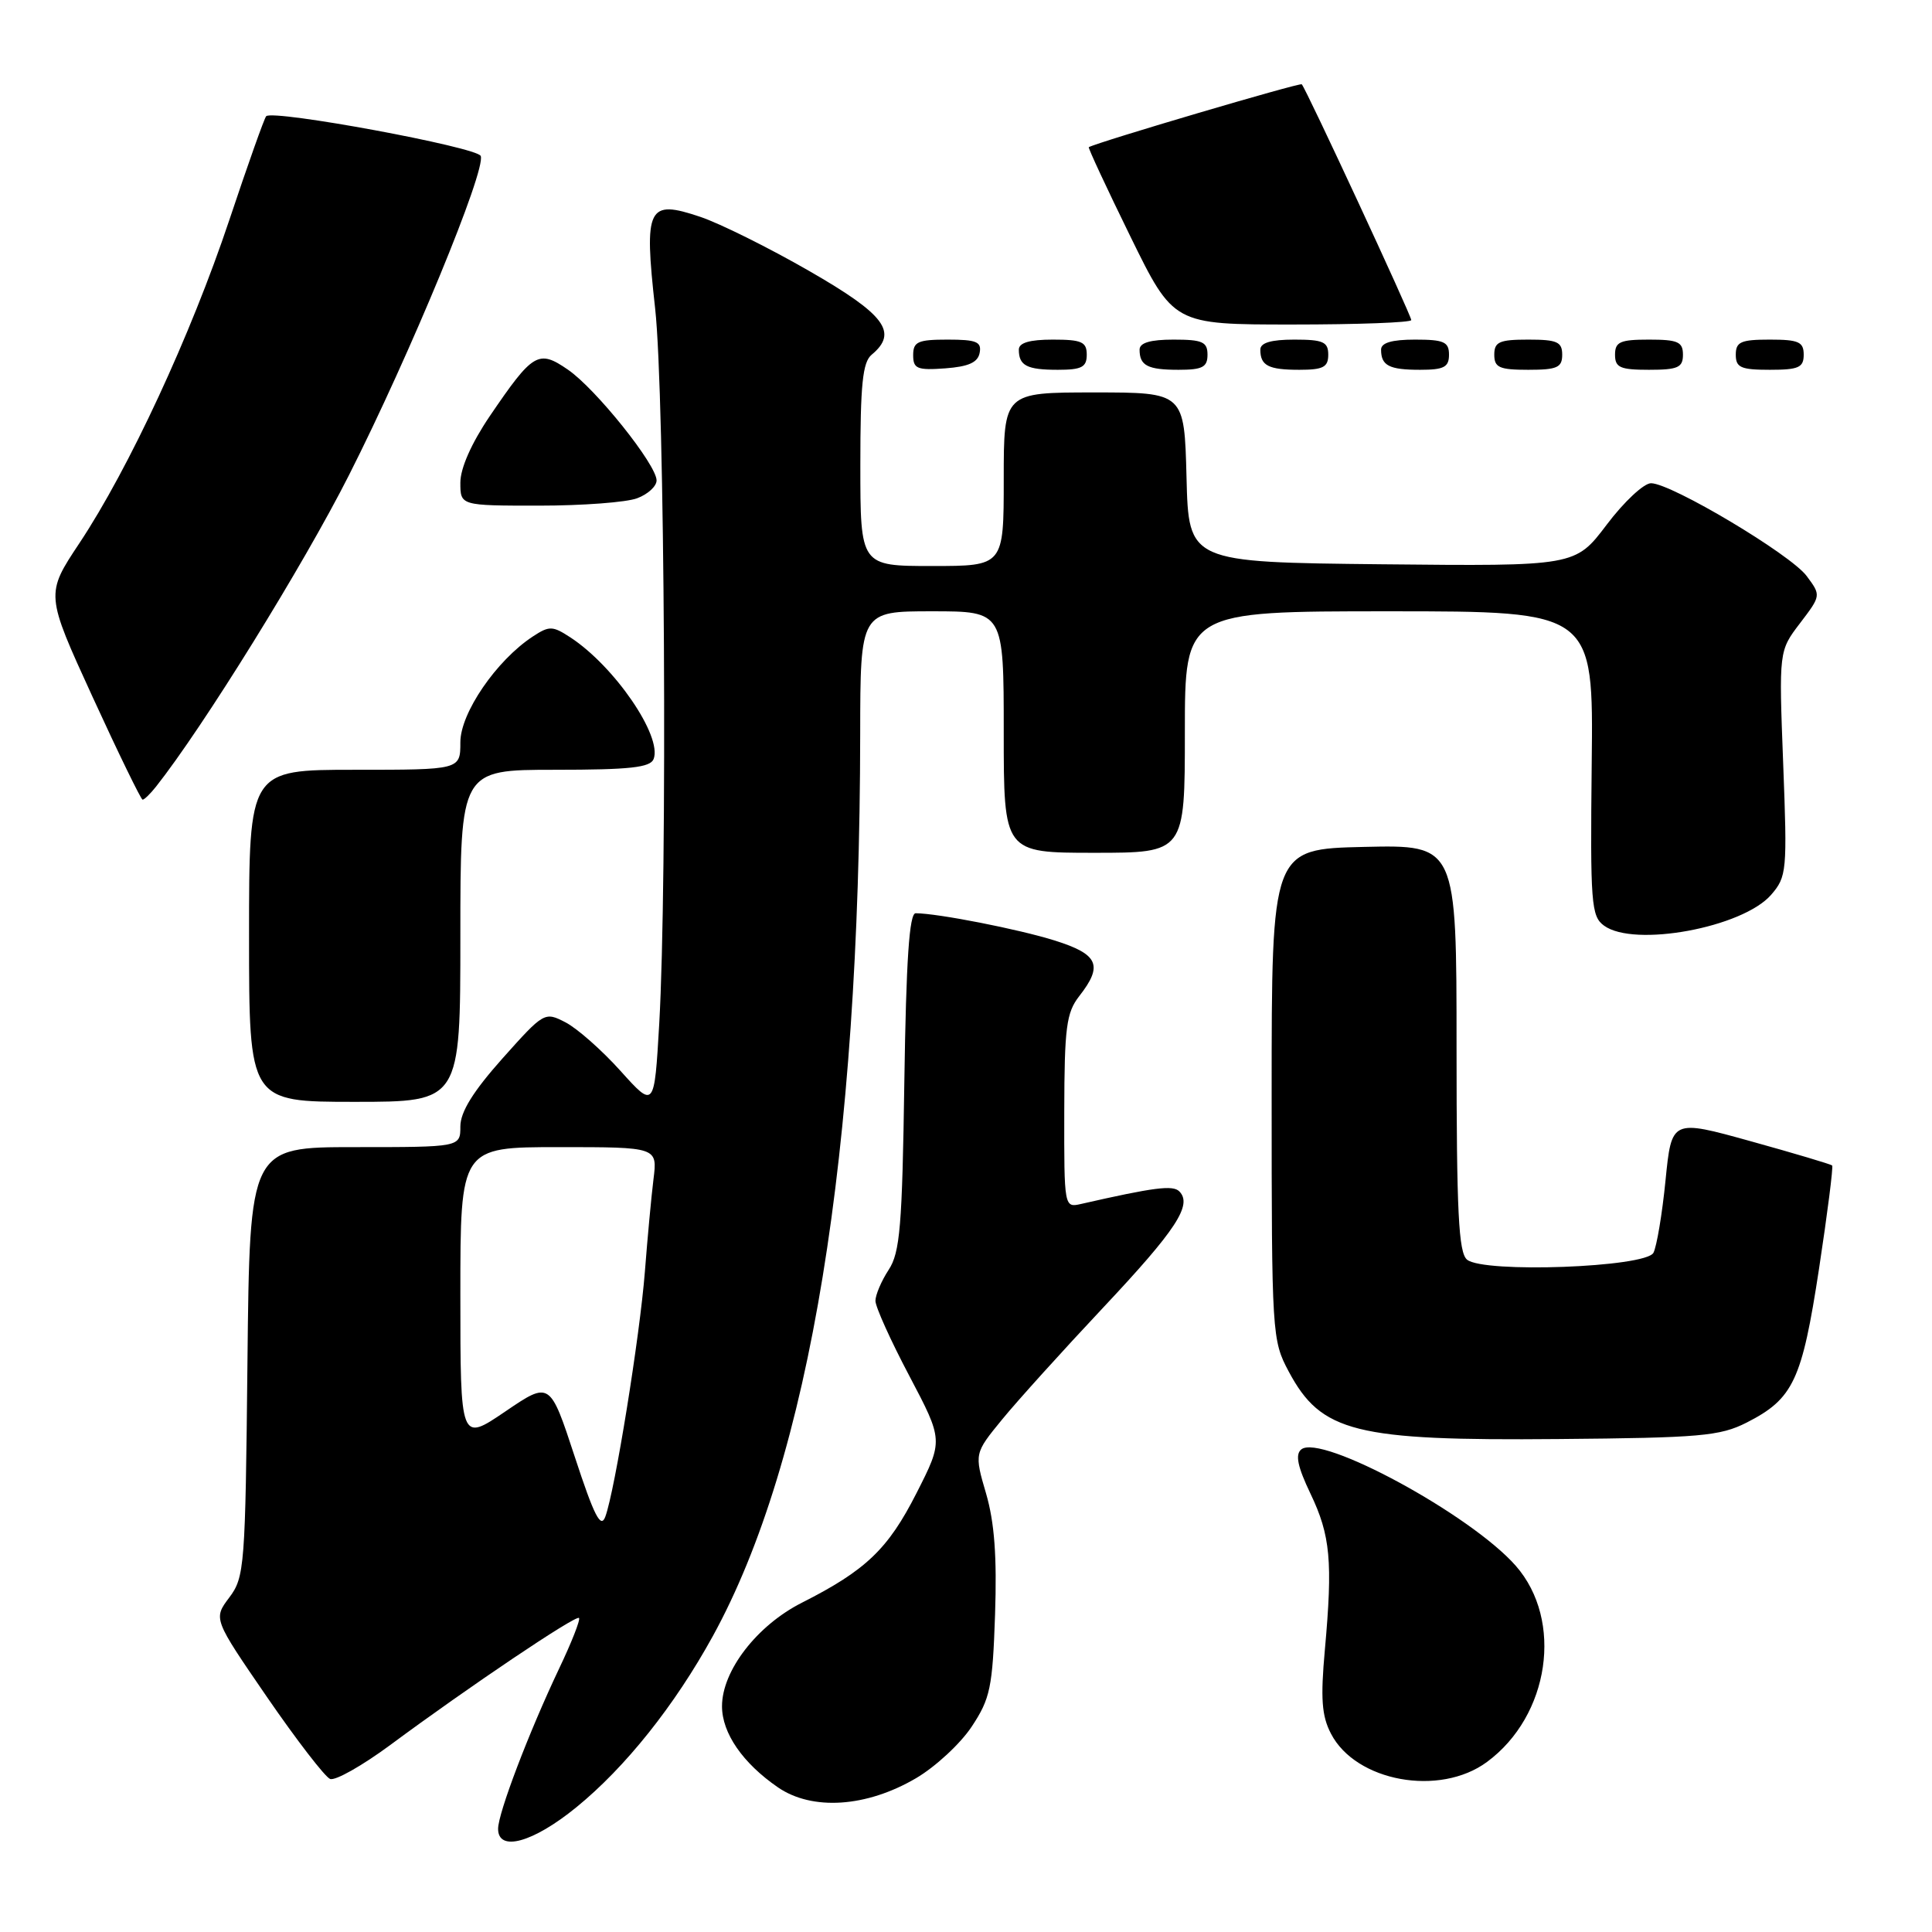 <?xml version="1.0" encoding="UTF-8" standalone="no"?>
<!DOCTYPE svg PUBLIC "-//W3C//DTD SVG 1.1//EN" "http://www.w3.org/Graphics/SVG/1.1/DTD/svg11.dtd" >
<svg xmlns="http://www.w3.org/2000/svg" xmlns:xlink="http://www.w3.org/1999/xlink" version="1.1" viewBox="0 0 256 256">
 <g >
 <path fill="currentColor"
d=" M 76.36 239.48 C 82.86 234.19 89.39 226.00 94.45 216.80 C 107.30 193.41 113.92 152.95 113.98 97.25 C 114.00 81.00 114.00 81.00 123.50 81.00 C 133.00 81.00 133.00 81.00 133.00 97.00 C 133.00 113.00 133.00 113.00 145.00 113.00 C 157.00 113.00 157.00 113.00 157.00 97.00 C 157.00 81.00 157.00 81.00 184.07 81.00 C 211.14 81.00 211.14 81.00 210.91 101.15 C 210.71 119.73 210.84 121.41 212.54 122.65 C 216.52 125.57 230.90 122.91 234.68 118.57 C 236.76 116.16 236.83 115.45 236.28 101.16 C 235.71 86.25 235.71 86.25 238.51 82.58 C 241.31 78.90 241.31 78.90 239.38 76.31 C 237.25 73.46 221.51 64.07 218.78 64.03 C 217.84 64.01 215.19 66.48 212.90 69.52 C 208.73 75.03 208.73 75.03 183.12 74.77 C 157.50 74.50 157.50 74.50 157.22 63.25 C 156.93 52.00 156.93 52.00 144.97 52.00 C 133.00 52.00 133.00 52.00 133.00 63.50 C 133.00 75.00 133.00 75.00 123.50 75.00 C 114.00 75.00 114.00 75.00 114.00 61.62 C 114.00 50.95 114.30 47.99 115.50 47.00 C 119.05 44.05 117.29 41.69 107.23 35.91 C 101.88 32.83 95.39 29.61 92.81 28.74 C 85.81 26.38 85.31 27.40 86.81 40.88 C 88.09 52.37 88.45 116.53 87.35 135.69 C 86.70 146.88 86.70 146.88 82.22 141.90 C 79.76 139.16 76.48 136.27 74.94 135.47 C 72.17 134.04 72.08 134.09 66.57 140.26 C 62.69 144.62 61.01 147.33 61.00 149.25 C 61.00 152.00 61.00 152.00 47.04 152.00 C 33.09 152.00 33.09 152.00 32.79 180.43 C 32.51 207.59 32.41 208.98 30.38 211.68 C 28.26 214.50 28.26 214.50 35.38 224.87 C 39.30 230.57 43.06 235.45 43.74 235.72 C 44.42 235.99 48.02 233.95 51.74 231.20 C 62.05 223.56 76.30 213.97 76.72 214.39 C 76.93 214.60 75.74 217.63 74.07 221.13 C 70.07 229.56 66.00 240.25 66.00 242.33 C 66.00 245.43 70.62 244.16 76.36 239.48 Z  M 121.38 235.62 C 123.94 234.12 127.27 231.04 128.76 228.78 C 131.21 225.08 131.52 223.62 131.85 213.95 C 132.11 206.24 131.77 201.72 130.66 197.90 C 129.10 192.59 129.10 192.59 132.80 188.07 C 134.83 185.59 140.86 178.92 146.19 173.25 C 155.86 162.96 158.04 159.64 156.26 157.86 C 155.41 157.01 152.95 157.32 143.25 159.53 C 141.01 160.04 141.00 160.00 141.02 147.27 C 141.04 136.14 141.30 134.18 143.00 132.00 C 146.20 127.91 145.56 126.45 139.75 124.62 C 135.00 123.13 124.26 121.02 121.33 121.01 C 120.49 121.00 120.07 127.16 119.83 143.30 C 119.55 162.48 119.26 165.97 117.75 168.26 C 116.79 169.73 116.00 171.58 116.00 172.37 C 116.00 173.16 118.02 177.64 120.50 182.33 C 124.99 190.86 124.99 190.86 121.44 197.85 C 117.67 205.27 114.73 208.08 106.25 212.37 C 100.29 215.39 95.67 221.38 95.67 226.09 C 95.67 229.65 98.42 233.63 103.09 236.84 C 107.63 239.95 114.81 239.48 121.38 235.62 Z  M 197.03 233.47 C 205.34 227.35 207.19 214.71 200.85 207.48 C 194.90 200.70 175.01 189.92 172.42 192.06 C 171.60 192.74 171.94 194.35 173.65 197.93 C 176.29 203.45 176.61 206.88 175.55 218.62 C 174.97 225.06 175.13 227.36 176.36 229.72 C 179.65 236.08 190.76 238.10 197.03 233.47 Z  M 231.44 188.50 C 237.63 185.35 238.77 182.92 241.03 168.12 C 242.15 160.76 242.93 154.60 242.77 154.43 C 242.60 154.27 237.75 152.82 231.98 151.22 C 221.50 148.31 221.50 148.31 220.69 156.41 C 220.25 160.86 219.52 165.18 219.09 166.00 C 218.05 167.94 196.59 168.73 194.39 166.91 C 193.27 165.98 193.00 160.63 193.00 138.85 C 193.00 111.94 193.00 111.94 180.75 112.22 C 168.50 112.50 168.50 112.50 168.50 145.00 C 168.50 176.83 168.55 177.59 170.76 181.73 C 175.07 189.80 179.54 190.92 206.50 190.68 C 225.30 190.52 227.91 190.29 231.44 188.50 Z  M 61.00 124.00 C 61.00 102.00 61.00 102.00 73.53 102.00 C 83.48 102.00 86.18 101.70 86.61 100.57 C 87.77 97.55 81.43 88.29 75.58 84.46 C 73.22 82.92 72.79 82.90 70.60 84.34 C 65.78 87.50 61.00 94.48 61.00 98.35 C 61.00 102.00 61.00 102.00 47.00 102.00 C 33.00 102.00 33.00 102.00 33.00 124.00 C 33.00 146.00 33.00 146.00 47.00 146.00 C 61.00 146.00 61.00 146.00 61.00 124.00 Z  M 20.66 104.25 C 26.90 96.37 40.20 74.90 46.22 63.00 C 54.36 46.92 64.42 22.54 63.70 20.67 C 63.26 19.50 36.18 14.49 35.27 15.40 C 35.03 15.64 32.83 21.83 30.38 29.17 C 25.28 44.43 17.07 62.11 10.53 71.96 C 6.03 78.73 6.03 78.73 12.26 92.33 C 15.69 99.81 18.68 105.94 18.89 105.96 C 19.10 105.98 19.90 105.21 20.66 104.25 Z  M 84.43 66.02 C 85.85 65.49 87.00 64.43 87.00 63.66 C 87.00 61.58 78.95 51.52 75.25 48.98 C 71.34 46.29 70.63 46.71 64.89 55.15 C 62.47 58.73 61.00 62.04 61.00 63.95 C 61.00 67.00 61.00 67.00 71.43 67.00 C 77.17 67.00 83.02 66.56 84.43 66.02 Z  M 129.81 46.75 C 130.09 45.29 129.39 45.00 125.57 45.00 C 121.62 45.00 121.00 45.28 121.00 47.06 C 121.00 48.86 121.53 49.08 125.24 48.81 C 128.34 48.58 129.57 48.03 129.81 46.75 Z  M 144.00 47.00 C 144.00 45.30 143.33 45.00 139.50 45.00 C 136.42 45.00 135.00 45.42 135.00 46.33 C 135.00 48.45 136.07 49.00 140.17 49.00 C 143.33 49.00 144.00 48.65 144.00 47.00 Z  M 160.00 47.00 C 160.00 45.30 159.33 45.00 155.50 45.00 C 152.42 45.00 151.00 45.42 151.00 46.33 C 151.00 48.45 152.07 49.00 156.17 49.00 C 159.33 49.00 160.00 48.65 160.00 47.00 Z  M 176.00 47.00 C 176.00 45.30 175.33 45.00 171.50 45.00 C 168.42 45.00 167.00 45.42 167.00 46.33 C 167.00 48.45 168.07 49.00 172.17 49.00 C 175.33 49.00 176.00 48.65 176.00 47.00 Z  M 192.00 47.00 C 192.00 45.30 191.33 45.00 187.50 45.00 C 184.42 45.00 183.00 45.42 183.00 46.33 C 183.00 48.45 184.07 49.00 188.17 49.00 C 191.33 49.00 192.00 48.65 192.00 47.00 Z  M 207.00 47.00 C 207.00 45.30 206.33 45.00 202.50 45.00 C 198.67 45.00 198.00 45.30 198.00 47.00 C 198.00 48.70 198.67 49.00 202.50 49.00 C 206.33 49.00 207.00 48.70 207.00 47.00 Z  M 223.00 47.00 C 223.00 45.30 222.33 45.00 218.50 45.00 C 214.67 45.00 214.00 45.30 214.00 47.00 C 214.00 48.70 214.67 49.00 218.50 49.00 C 222.33 49.00 223.00 48.70 223.00 47.00 Z  M 239.00 47.00 C 239.00 45.30 238.33 45.00 234.50 45.00 C 230.67 45.00 230.00 45.30 230.00 47.00 C 230.00 48.70 230.67 49.00 234.50 49.00 C 238.33 49.00 239.00 48.70 239.00 47.00 Z  M 187.00 42.41 C 187.00 41.79 173.05 11.73 172.49 11.17 C 172.25 10.92 145.58 18.79 144.27 19.50 C 144.15 19.57 146.62 24.88 149.77 31.31 C 155.50 43.00 155.50 43.00 171.25 43.00 C 179.91 43.00 187.00 42.74 187.00 42.41 Z  M 76.16 193.03 C 72.87 183.01 72.87 183.01 66.94 187.04 C 61.00 191.07 61.00 191.07 61.00 171.54 C 61.00 152.00 61.00 152.00 74.06 152.00 C 87.12 152.00 87.12 152.00 86.59 156.25 C 86.30 158.59 85.79 164.10 85.45 168.50 C 84.78 177.08 81.48 197.52 80.21 200.96 C 79.61 202.60 78.74 200.90 76.16 193.03 Z "/>
</g>
</svg>